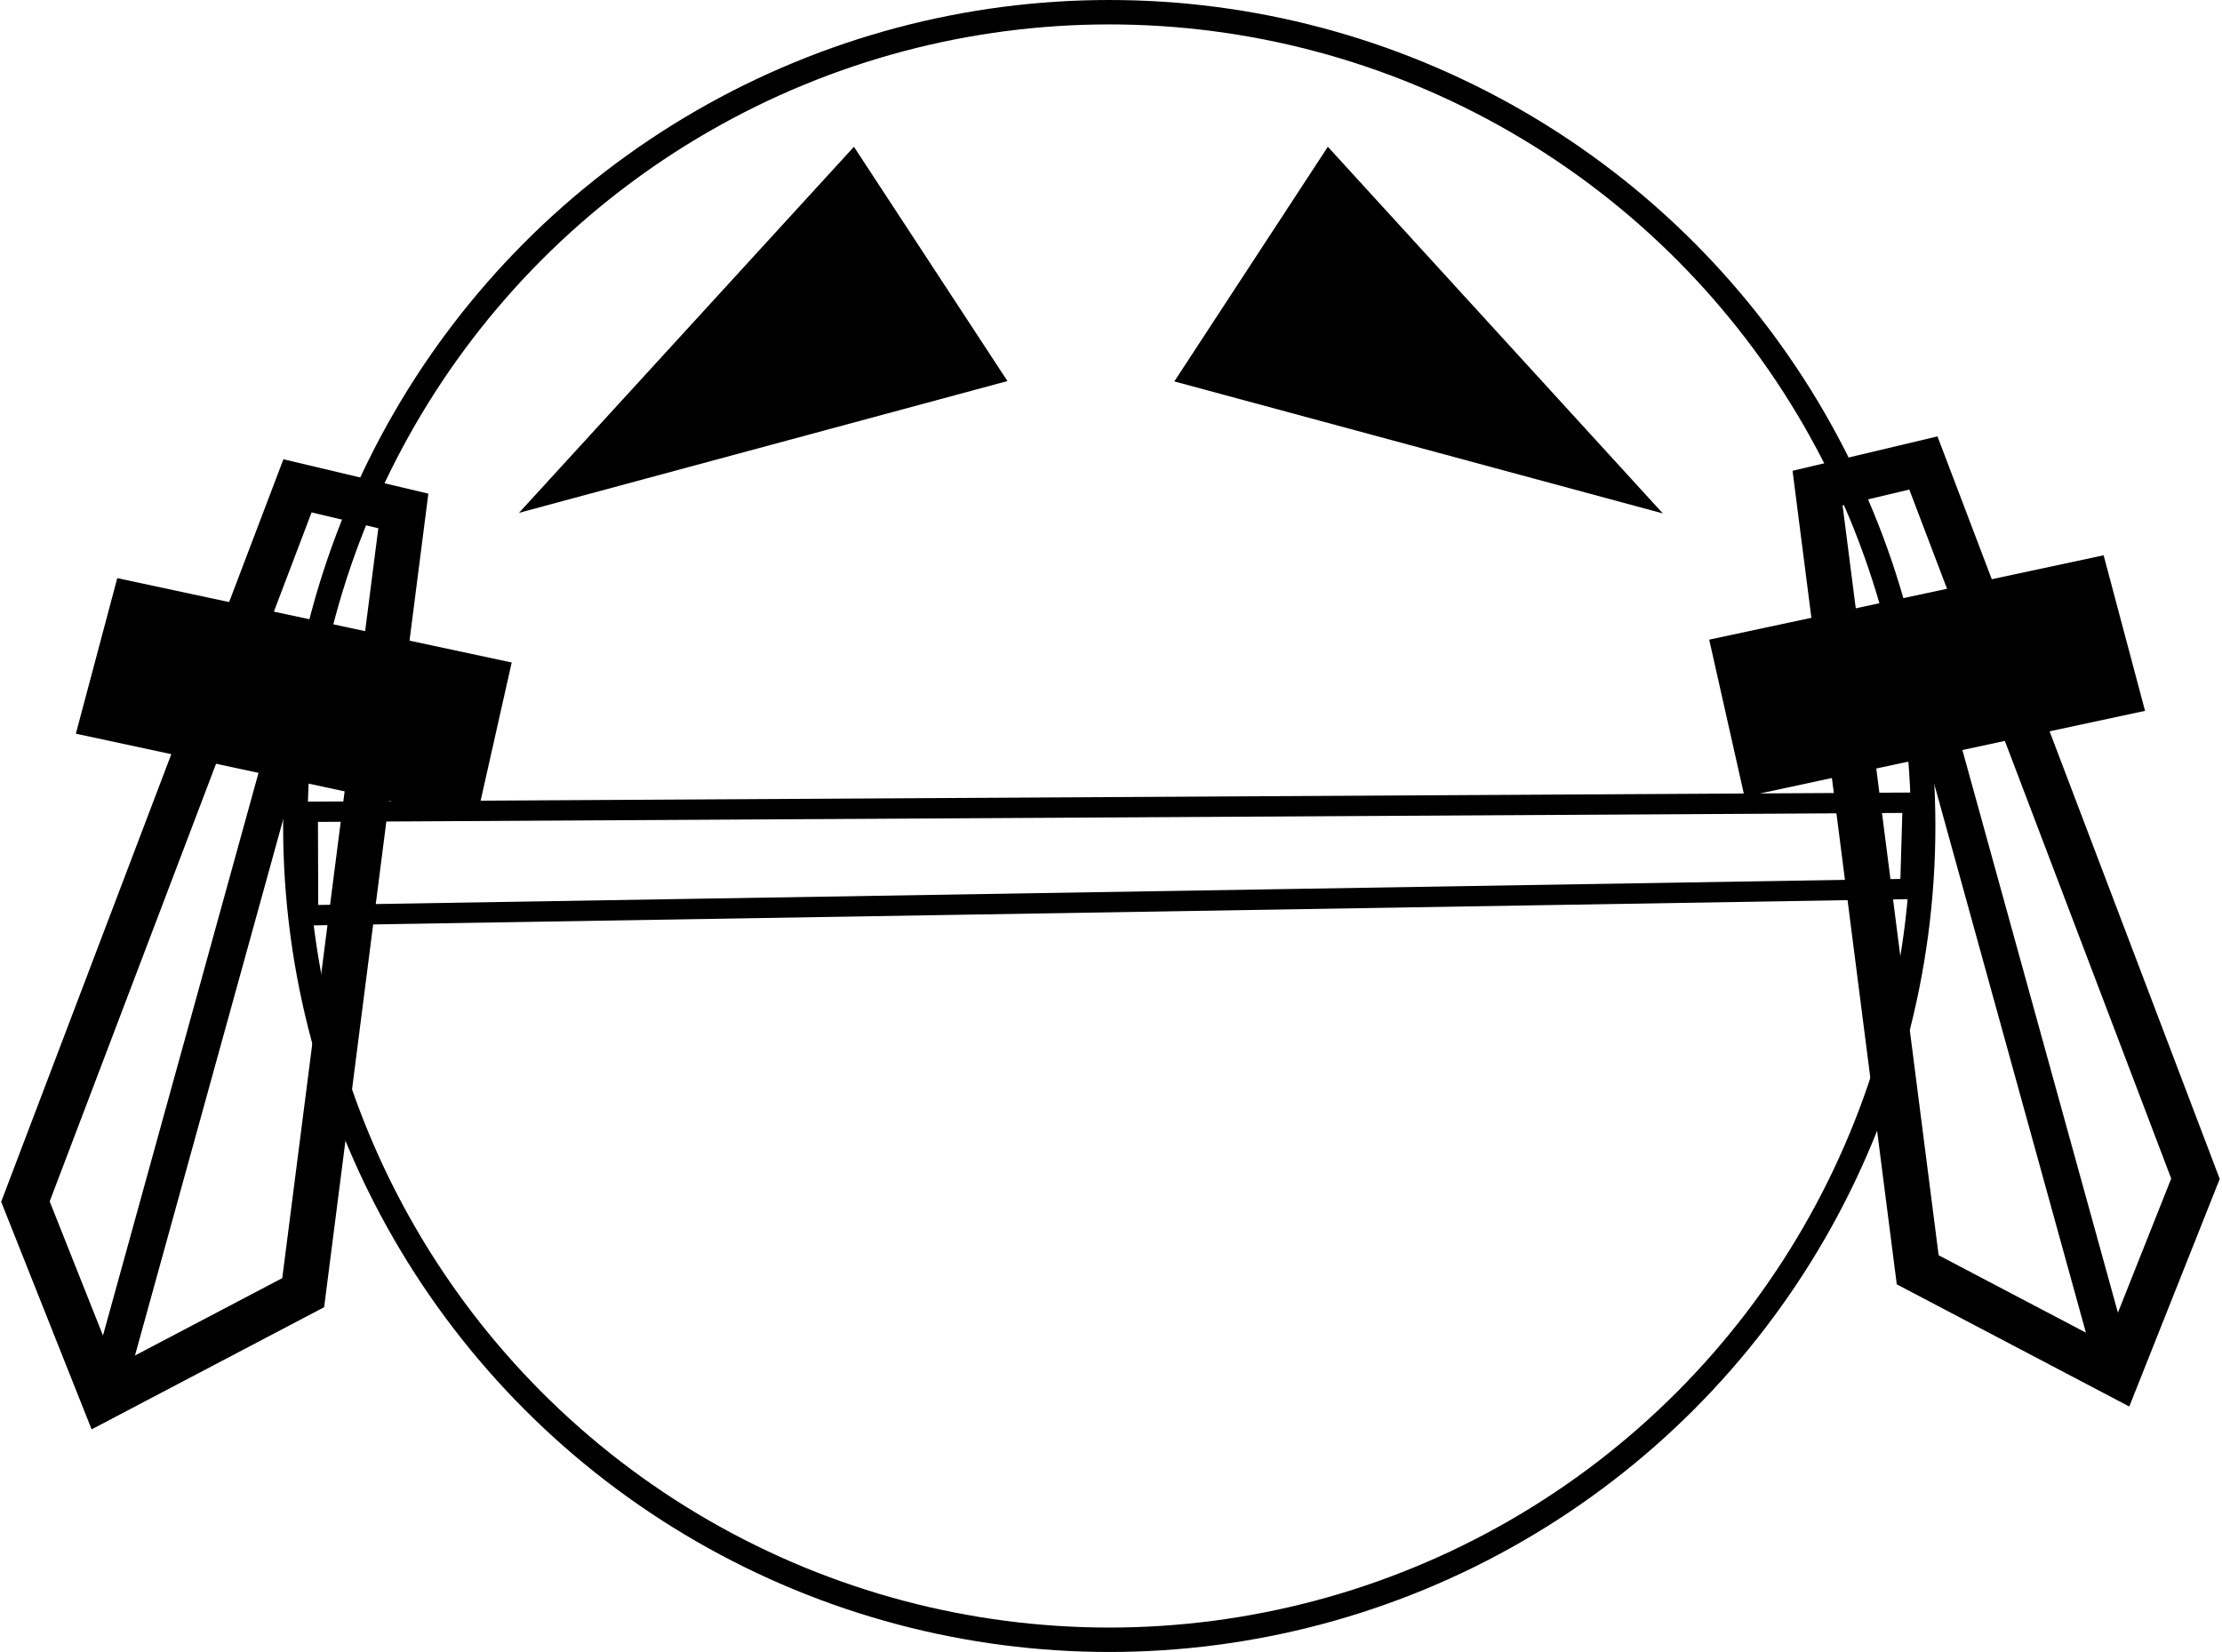 <?xml version="1.0" encoding="UTF-8" standalone="no"?>
<!-- Created with Inkscape (http://www.inkscape.org/) -->

<svg
   width="273mm"
   height="203mm"
   viewBox="0 0 273 203"
   version="1.1"
   id="svg270"
   inkscape:export-filename="bitmap.svg"
   inkscape:export-xdpi="96"
   inkscape:export-ydpi="96"
   sodipodi:docname="experimentRogue1.svg"
   inkscape:version="1.2.2 (b0a8486, 2022-12-01)"
   xmlns:inkscape="http://www.inkscape.org/namespaces/inkscape"
   xmlns:sodipodi="http://sodipodi.sourceforge.net/DTD/sodipodi-0.dtd"
   xmlns="http://www.w3.org/2000/svg"
   xmlns:svg="http://www.w3.org/2000/svg">
  <sodipodi:namedview
     id="namedview272"
     pagecolor="#505050"
     bordercolor="#ffffff"
     borderopacity="1"
     inkscape:showpageshadow="0"
     inkscape:pageopacity="0"
     inkscape:pagecheckerboard="1"
     inkscape:deskcolor="#505050"
     inkscape:document-units="mm"
     showgrid="false"
     inkscape:zoom="0.70737049"
     inkscape:cx="511.75446"
     inkscape:cy="379.57479"
     inkscape:window-width="1307"
     inkscape:window-height="767"
     inkscape:window-x="0"
     inkscape:window-y="25"
     inkscape:window-maximized="0"
     inkscape:current-layer="layer1" />
  <defs
     id="defs267" />
  <g
     inkscape:label="Layer 1"
     inkscape:groupmode="layer"
     id="layer1"
     transform="translate(-2.953,-41.966)">
    <circle
       style="fill:none;stroke:#000000;stroke-width:3;stroke-dasharray:none"
       id="path497"
       cx="139.239"
       cy="143.466"
       r="100" />
    <path
       style="fill:#000000;stroke:#000000;stroke-width:3.016;stroke-dasharray:none"
       d="M 107.672,62.451 124.33,87.878 71.325,102.181 Z"
       id="path1107" />
    <path
       style="fill:#000000;stroke:#000000;stroke-width:3.019;stroke-dasharray:none"
       d="m 166.293,62.455 -16.659,25.466 53.006,14.325 z"
       id="path1107-0" />
    <path
       style="fill:none;stroke:#000000;stroke-width:2.5;stroke-dasharray:none"
       d="m 40.764,141.722 197.2,-1.118 -0.309,10.598 -196.85,3.24 z"
       id="path1135"
       sodipodi:nodetypes="ccccc" />
    <g
       id="g1250"
       transform="matrix(-2.173,0.466,0.466,2.173,204.41,-321.185)">
      <path
         style="fill:none;stroke:#000000;stroke-width:2.5;stroke-dasharray:none"
         d="m 107.018,173.064 14.476,41.101 12.02,3.36 1.939,-11.503 -23.006,-35.543 z"
         id="path1241" />
      <path
         style="fill:#000000;stroke:#000000;stroke-width:1.5;stroke-dasharray:none"
         d="m 103.916,182.887 19,-8.53 3.36,6.592 -19.258,8.66 z"
         id="path1243" />
      <path
         style="fill:#000000;stroke:#000000;stroke-width:2;stroke-dasharray:none"
         d="M 133.643,217.913 115.031,182.241"
         id="path1245" />
    </g>
    <g
       id="g1258"
       transform="matrix(2.173,0.466,-0.466,2.173,74.361,-323.993)">
      <path
         style="fill:none;stroke:#000000;stroke-width:2.5;stroke-dasharray:none"
         d="m 107.018,173.064 14.476,41.101 12.02,3.36 1.939,-11.503 -23.006,-35.543 z"
         id="path1252" />
      <path
         style="fill:#000000;stroke:#000000;stroke-width:1.5;stroke-dasharray:none"
         d="m 103.916,182.887 19,-8.53 3.36,6.592 -19.258,8.66 z"
         id="path1254" />
      <path
         style="fill:#000000;stroke:#000000;stroke-width:2;stroke-dasharray:none"
         d="M 133.643,217.913 115.031,182.241"
         id="path1256" />
    </g>
  </g>
</svg>
